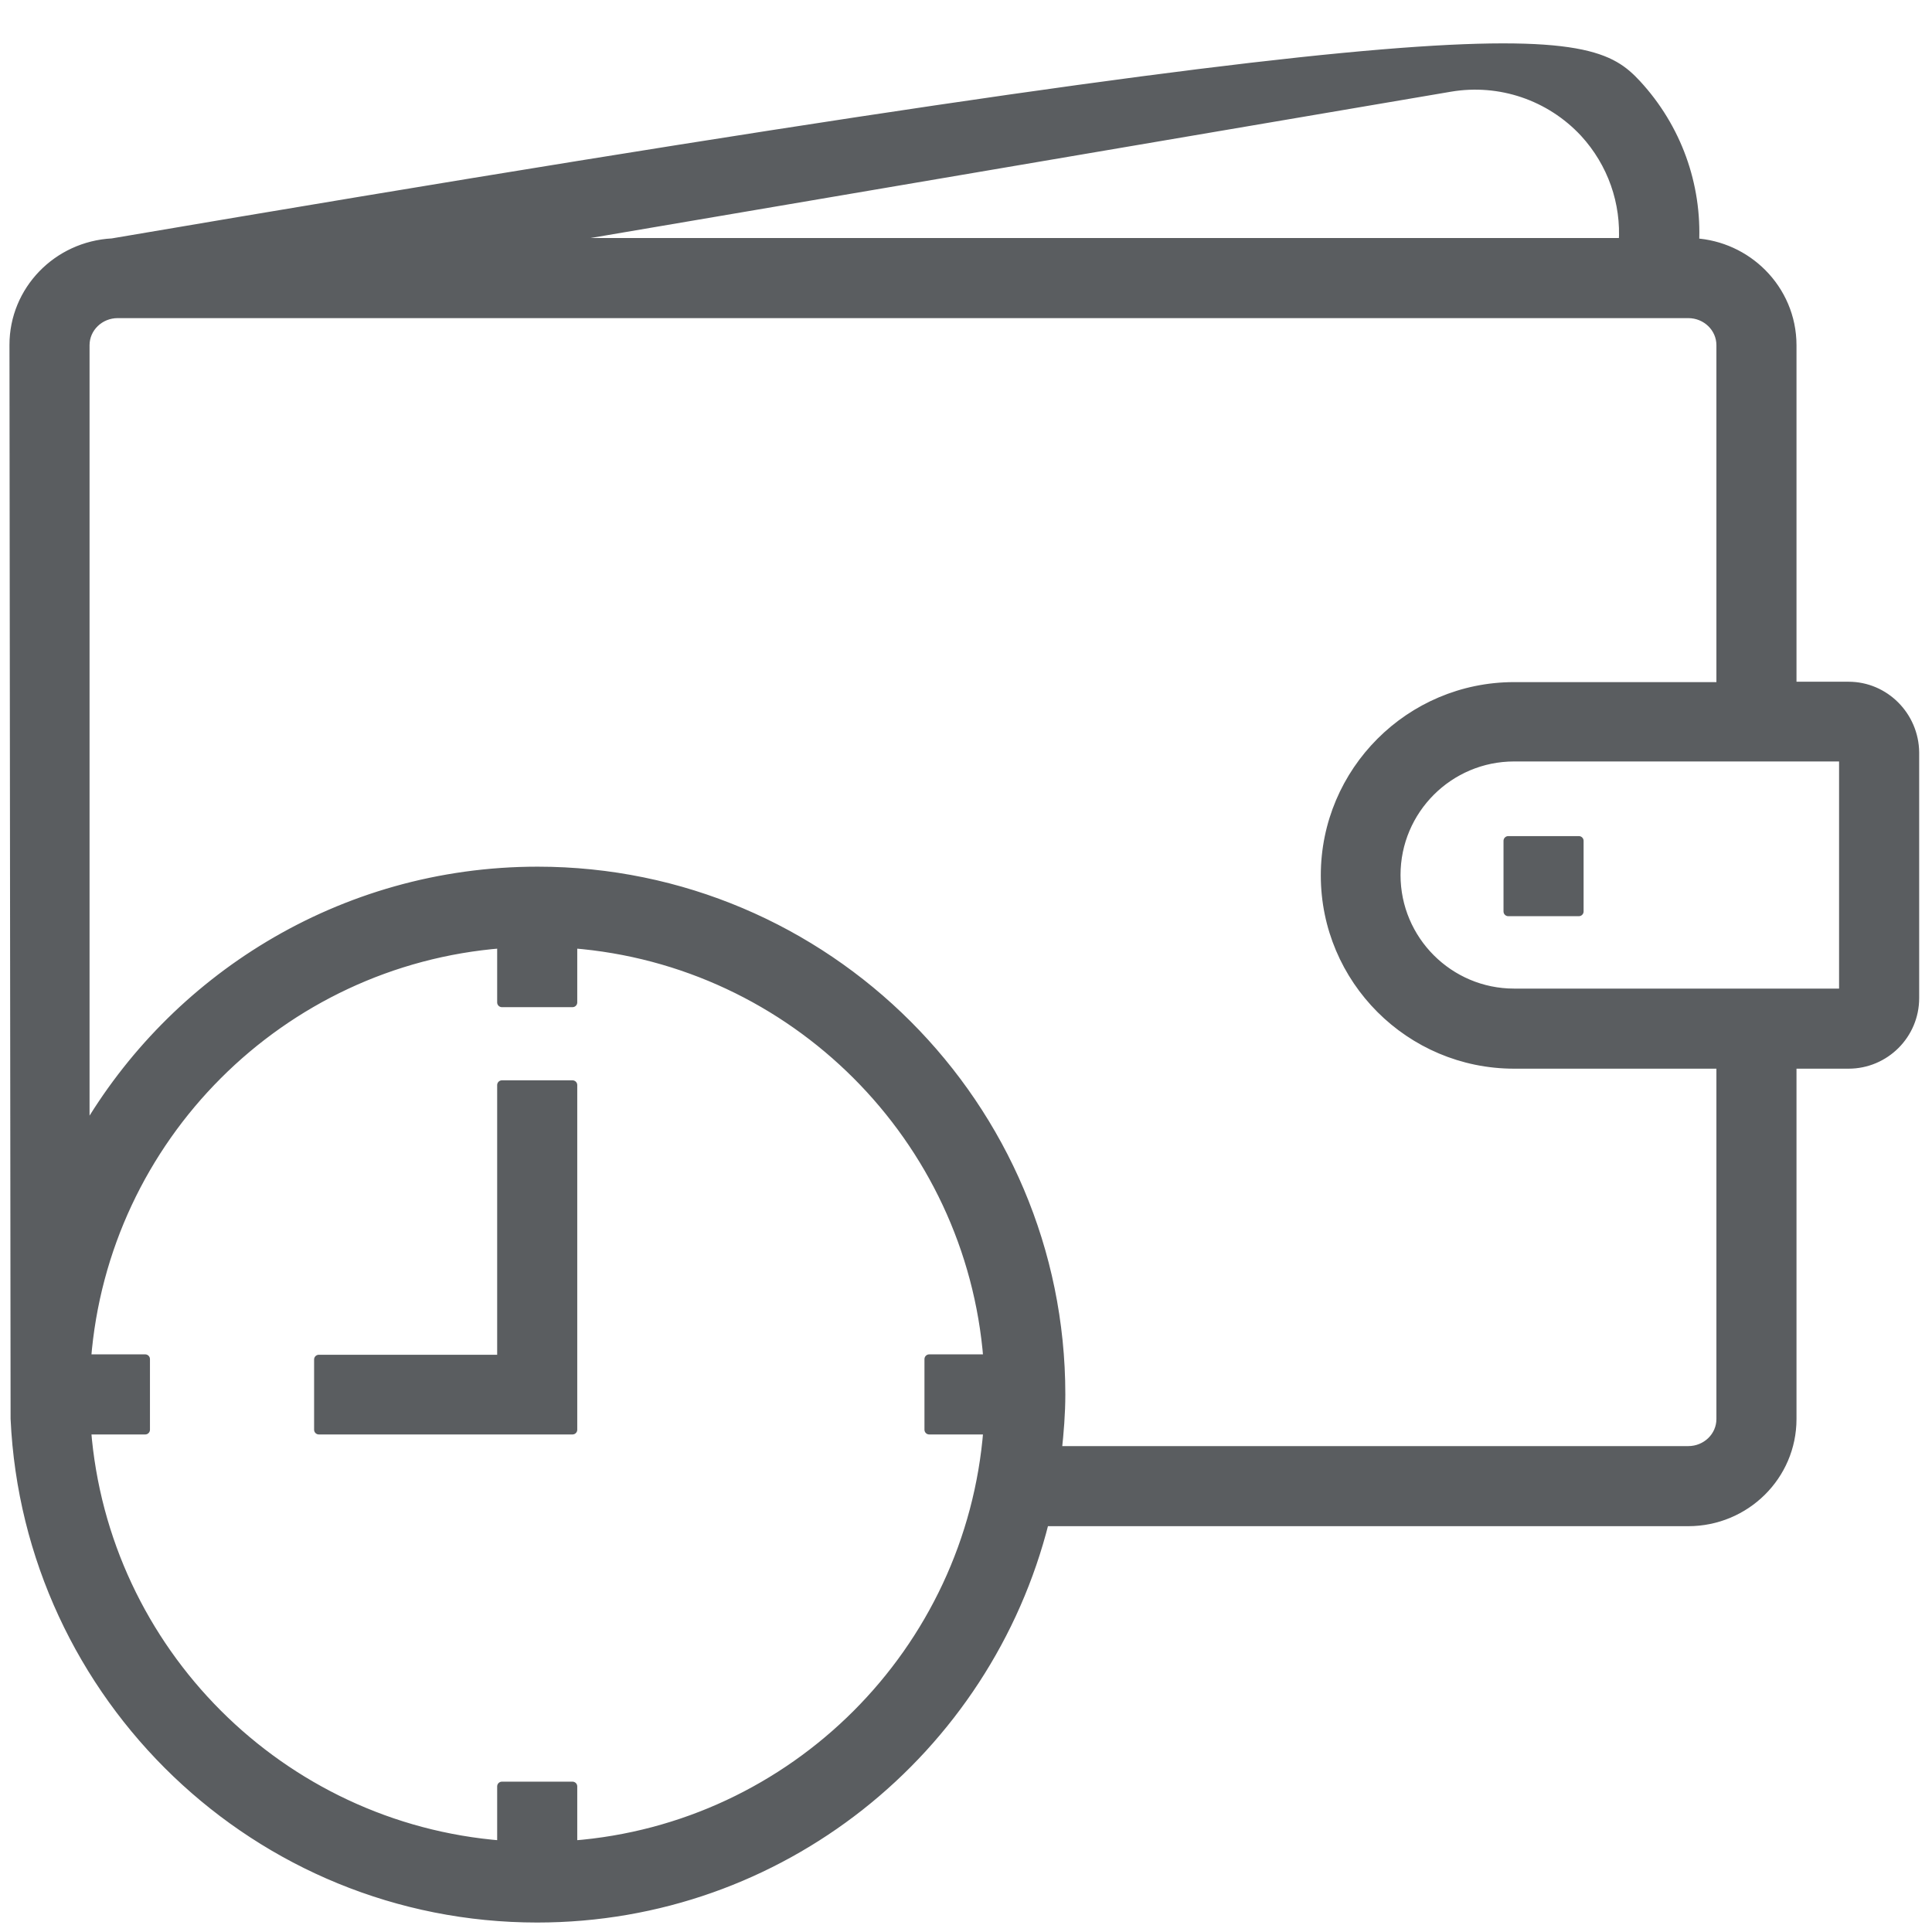 <?xml version="1.0" encoding="UTF-8"?>
<svg width="102px" height="102px" viewBox="0 0 102 102" version="1.1" xmlns="http://www.w3.org/2000/svg" xmlns:xlink="http://www.w3.org/1999/xlink">
    <!-- Generator: Sketch 64 (93537) - https://sketch.com -->
    <title>icon-feature-economize</title>
    <desc>Created with Sketch.</desc>
    <g id="Page-1" stroke="none" stroke-width="1" fill="none" fill-rule="evenodd" stroke-linejoin="round">
        <g id="008" transform="translate(-1513, -168)" fill="#5A5D60" fill-rule="nonzero" stroke="#5A5D60" stroke-width="0.5">
            <g id="icon-feature-economize" transform="translate(1514, 169)">
                <path d="M4.926,11.836 C79.057,-0.773 82.775,0.63 85.4,3.453 C87.533,5.762 88.601,8.776 88.454,11.827 C89.844,11.911 91.095,12.509 92.015,13.428 C92.993,14.406 93.596,15.748 93.596,17.225 L93.596,17.225 L93.596,35.242 L96.594,35.242 C97.547,35.242 98.409,35.632 99.037,36.26 C99.668,36.891 100.062,37.762 100.073,38.721 L100.073,38.721 L100.073,51.693 C100.073,52.655 99.683,53.523 99.055,54.151 C98.423,54.782 97.551,55.171 96.594,55.171 L96.594,55.171 L93.596,55.171 L93.596,73.917 C93.596,75.412 92.984,76.763 91.995,77.741 C91.005,78.72 89.637,79.325 88.13,79.325 L88.13,79.325 L54.133,79.325 C52.62,85.361 49.126,90.619 44.383,94.354 C39.694,98.045 33.786,100.25 27.362,100.25 C19.983,100.25 13.28,97.341 8.33,92.609 C3.351,87.849 0.146,81.246 -0.191,73.904 L-0.191,73.904 L-0.25,17.205 C-0.25,15.772 0.321,14.468 1.252,13.503 C2.183,12.539 3.473,11.914 4.926,11.836 Z M29.226,48.812 L29.226,51.923 L25.498,51.923 L25.498,48.812 C19.653,49.27 14.397,51.833 10.487,55.743 C6.577,59.653 4.014,64.909 3.556,70.754 L6.667,70.754 L6.667,74.482 L3.556,74.482 C4.014,80.327 6.577,85.584 10.487,89.494 C14.397,93.403 19.653,95.967 25.498,96.424 L25.498,93.313 L29.226,93.313 L29.226,96.425 C35.071,95.977 40.328,93.418 44.238,89.508 C48.148,85.598 50.711,80.337 51.168,74.482 L48.057,74.482 L48.057,70.754 L51.168,70.754 C50.711,64.909 48.147,59.653 44.238,55.743 C40.328,51.833 35.071,49.27 29.226,48.812 Z M88.13,15.545 L5.217,15.545 C4.735,15.545 4.299,15.734 3.985,16.039 C3.672,16.343 3.478,16.762 3.478,17.225 L3.478,58.801 C5.83,54.748 9.185,51.343 13.202,48.93 C17.348,46.44 22.2,45.006 27.382,45.006 C34.993,45.006 41.898,48.102 46.899,53.103 C51.897,58.101 54.994,65.002 54.994,72.618 C54.994,73.634 54.911,74.617 54.806,75.597 L88.13,75.597 C88.612,75.597 89.047,75.408 89.362,75.103 C89.675,74.799 89.868,74.38 89.868,73.917 L89.868,55.171 L78.937,55.171 C76.191,55.171 73.702,54.056 71.9,52.254 C70.098,50.451 68.982,47.963 68.982,45.217 C68.982,42.471 70.098,39.982 71.9,38.18 C73.702,36.377 76.191,35.262 78.937,35.262 L89.868,35.262 L89.868,17.225 C89.868,16.762 89.675,16.343 89.362,16.039 C89.047,15.734 88.612,15.545 88.13,15.545 Z M96.344,38.951 L78.937,38.951 C77.215,38.951 75.653,39.651 74.522,40.782 C73.391,41.913 72.691,43.475 72.691,45.197 C72.691,46.919 73.391,48.481 74.522,49.612 C75.653,50.743 77.215,51.443 78.937,51.443 L96.344,51.443 L96.344,38.951 Z M75.573,3.593 L27.213,11.817 L84.71,11.817 C84.851,9.699 84.124,7.599 82.651,5.996 C80.839,4.051 78.187,3.154 75.573,3.593 Z" id="Shape"></path>
                <rect id="Rectangle" x="78.628" y="43.392" width="3.728" height="3.728"></rect>
                <path d="M29.226,56.286 L25.498,56.286 L25.498,70.774 L15.833,70.774 L15.833,74.482 L29.226,74.482 L29.226,56.286 Z" id="Path"></path>
            </g>
        </g>
    </g>
</svg>